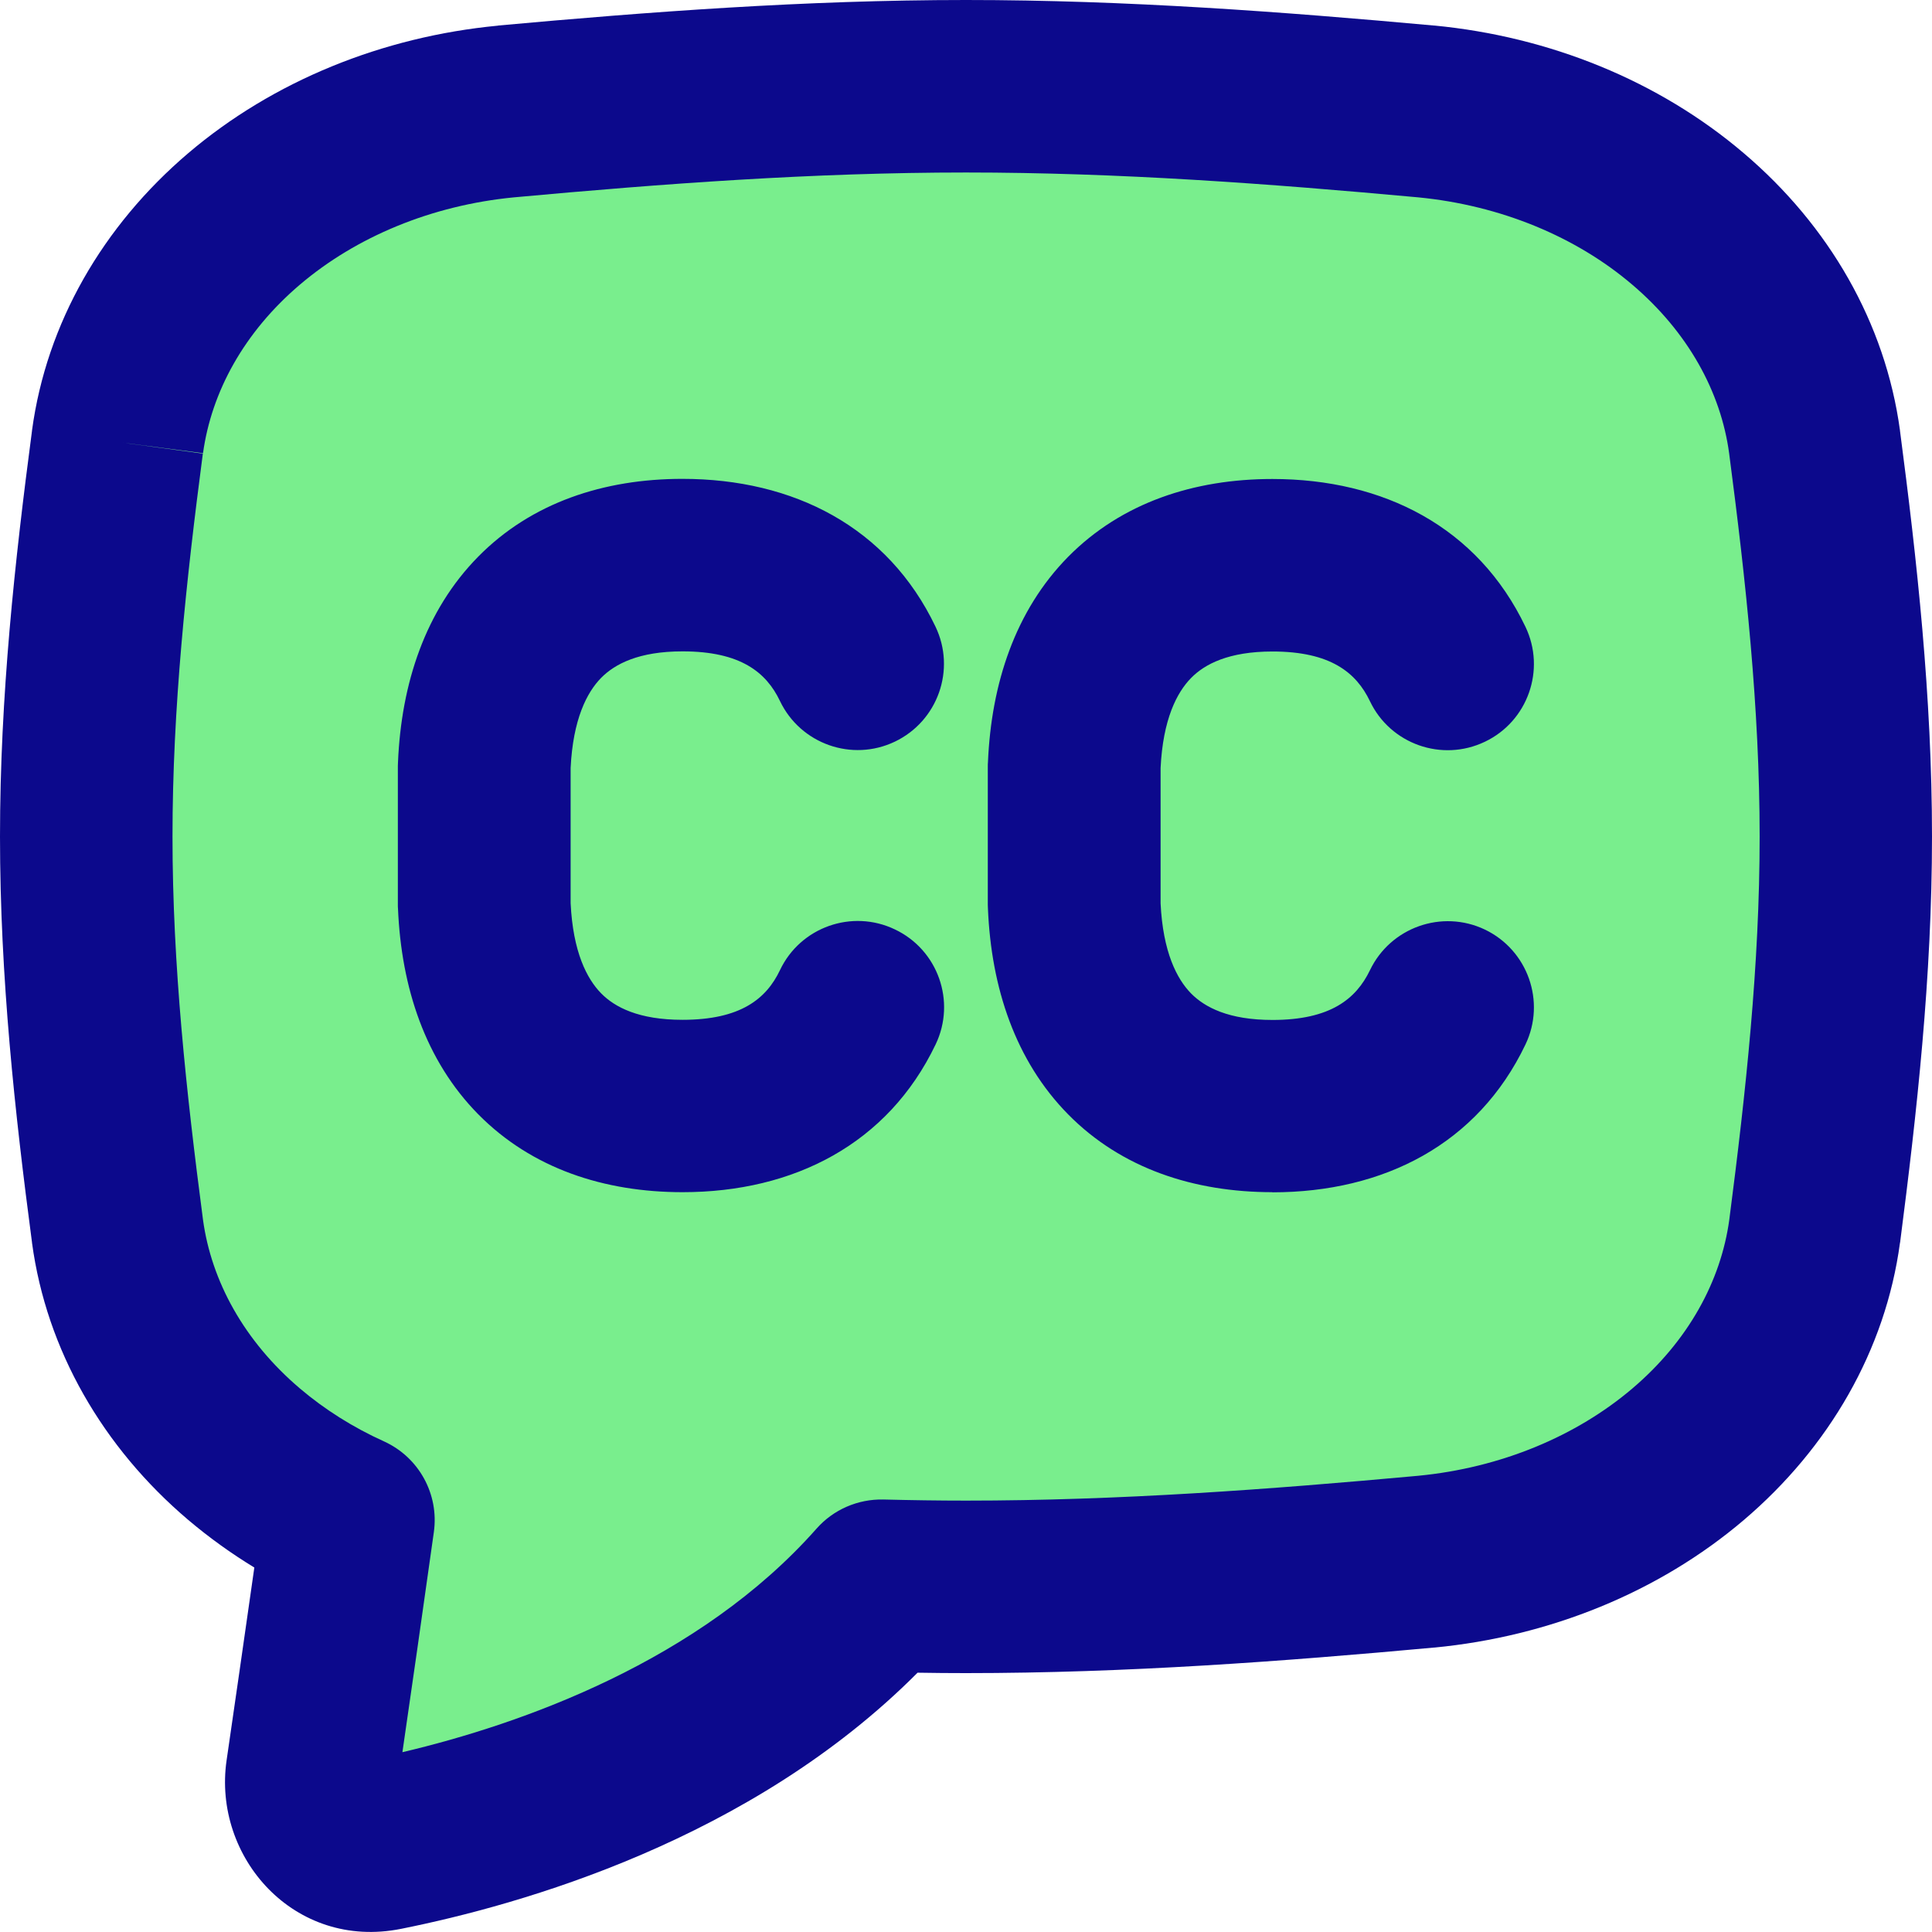 <svg xmlns="http://www.w3.org/2000/svg" fill="none" viewBox="0 0 14 14" id="Video-Close-Captioning--Streamline-Flex">
  <desc>
    Video Close Captioning Streamline Icon: https://streamlinehq.com
  </desc>
  <g id="video-close-captioning">
    <path id="Union" fill="#79ee8d" d="M1.769 1.586c0.511 -0.435 1.18 -0.709 1.898 -0.778C4.751 0.709 5.864 0.625 7 0.625c1.136 0 2.25 0.084 3.333 0.183 0.718 0.069 1.386 0.343 1.898 0.778 0.511 0.435 0.835 1.005 0.917 1.617 0.122 0.93 0.226 1.885 0.226 2.86s-0.105 1.929 -0.225 2.86c-0.083 0.612 -0.406 1.182 -0.917 1.617 -0.511 0.435 -1.18 0.709 -1.898 0.778 -1.085 0.099 -2.199 0.183 -3.334 0.183 -0.206 0 -0.411 -0.003 -0.616 -0.008 -1.076 1.217 -2.717 1.696 -3.6 1.874 -0.311 0.063 -0.569 -0.204 -0.523 -0.518 0.068 -0.463 0.165 -1.135 0.263 -1.833 -0.276 -0.125 -0.531 -0.285 -0.755 -0.476 -0.511 -0.435 -0.835 -1.005 -0.917 -1.617C0.729 7.992 0.625 7.037 0.625 6.062S0.729 4.134 0.851 3.203c0.083 -0.612 0.406 -1.182 0.917 -1.617Z" stroke-width="1"></path>
    <path id="Union_2" fill="#0c098c" fill-rule="evenodd" d="M3.61 0.185C4.699 0.086 5.835 0 7 0c1.165 0 2.302 0.086 3.39 0.185l0.003 0c0.835 0.08 1.627 0.4 2.243 0.925 0.618 0.525 1.026 1.23 1.132 2.009l0 0.002c0.123 0.937 0.232 1.925 0.232 2.941 0 1.016 -0.11 2.004 -0.231 2.94l-0.001 0.004c-0.105 0.778 -0.514 1.483 -1.132 2.009 -0.616 0.524 -1.408 0.844 -2.243 0.924l-0.003 0c-1.091 0.1 -2.227 0.185 -3.391 0.185 -0.117 0 -0.234 -0.001 -0.35 -0.003 -1.207 1.213 -2.875 1.682 -3.742 1.856 -0.776 0.156 -1.367 -0.521 -1.265 -1.221 0.053 -0.365 0.125 -0.861 0.201 -1.397 -0.169 -0.103 -0.33 -0.219 -0.48 -0.346C0.746 10.489 0.337 9.784 0.232 9.006l-0 -0.002C0.108 8.067 0 7.079 0 6.062c0 -1.016 0.108 -2.003 0.232 -2.941l0 -0.002 0 0c0.105 -0.778 0.514 -1.483 1.132 -2.009C1.98 0.586 2.772 0.266 3.607 0.186l0.003 -0 0 0Zm0.115 1.245c-0.6 0.058 -1.145 0.287 -1.551 0.632 -0.405 0.344 -0.642 0.778 -0.703 1.223l0 -0.001 -0.62 -0.081 0.619 0.084 0 -0.001C1.349 4.209 1.25 5.13 1.25 6.062c0 0.932 0.1 1.854 0.221 2.777 0.061 0.445 0.298 0.879 0.703 1.223 0.178 0.151 0.383 0.281 0.609 0.383 0.252 0.115 0.399 0.381 0.361 0.656 -0.082 0.587 -0.164 1.155 -0.228 1.596 0.866 -0.204 2.153 -0.661 3.001 -1.62 0.122 -0.138 0.299 -0.215 0.484 -0.211 0.2 0.005 0.4 0.008 0.6 0.008 1.106 0 2.196 -0.081 3.276 -0.18 0.6 -0.058 1.145 -0.287 1.551 -0.632 0.405 -0.344 0.642 -0.778 0.703 -1.223 0.12 -0.925 0.22 -1.846 0.22 -2.777 0 -0.932 -0.1 -1.854 -0.221 -2.777 -0.06 -0.445 -0.298 -0.879 -0.703 -1.223 -0.406 -0.346 -0.952 -0.574 -1.551 -0.632C9.197 1.331 8.107 1.25 7 1.25c-1.107 0 -2.196 0.081 -3.275 0.18Zm-0.259 6.645c0.388 0.393 0.913 0.564 1.48 0.564 0.806 0 1.489 -0.35 1.834 -1.071 0.149 -0.311 0.017 -0.685 -0.295 -0.833 -0.311 -0.149 -0.685 -0.017 -0.833 0.295 -0.099 0.208 -0.286 0.36 -0.706 0.36 -0.317 0 -0.491 -0.091 -0.59 -0.192 -0.103 -0.105 -0.204 -0.299 -0.221 -0.653v-0.98c0.017 -0.353 0.118 -0.548 0.221 -0.653 0.1 -0.101 0.273 -0.192 0.59 -0.192 0.42 0 0.607 0.152 0.706 0.36 0.149 0.311 0.522 0.443 0.833 0.294 0.311 -0.149 0.443 -0.522 0.294 -0.833 -0.345 -0.722 -1.028 -1.071 -1.834 -1.071 -0.567 0 -1.093 0.171 -1.48 0.564 -0.383 0.389 -0.557 0.918 -0.581 1.49 -0 0.009 -0.001 0.018 -0.001 0.026v1.008c0 0.009 0 0.018 0.001 0.026 0.024 0.572 0.198 1.101 0.581 1.49Zm5.754 0.564c-0.567 0 -1.093 -0.171 -1.48 -0.564 -0.383 -0.389 -0.557 -0.918 -0.581 -1.49 -0 -0.009 -0.001 -0.018 -0.001 -0.026V5.551c0 -0.009 0 -0.018 0.001 -0.026 0.024 -0.572 0.198 -1.101 0.581 -1.49 0.388 -0.393 0.913 -0.564 1.48 -0.564 0.806 0 1.489 0.349 1.834 1.071 0.149 0.311 0.017 0.685 -0.294 0.833 -0.311 0.149 -0.685 0.017 -0.833 -0.294 -0.099 -0.207 -0.286 -0.36 -0.706 -0.36 -0.317 0 -0.491 0.091 -0.59 0.192 -0.103 0.105 -0.204 0.299 -0.221 0.653v0.98c0.017 0.353 0.118 0.548 0.221 0.653 0.1 0.101 0.273 0.192 0.59 0.192 0.42 0 0.606 -0.153 0.706 -0.36 0.149 -0.311 0.522 -0.443 0.833 -0.295 0.311 0.149 0.443 0.522 0.294 0.833 -0.345 0.722 -1.027 1.071 -1.834 1.071Z" clip-rule="evenodd" stroke-width="1"></path>
  </g>
</svg>